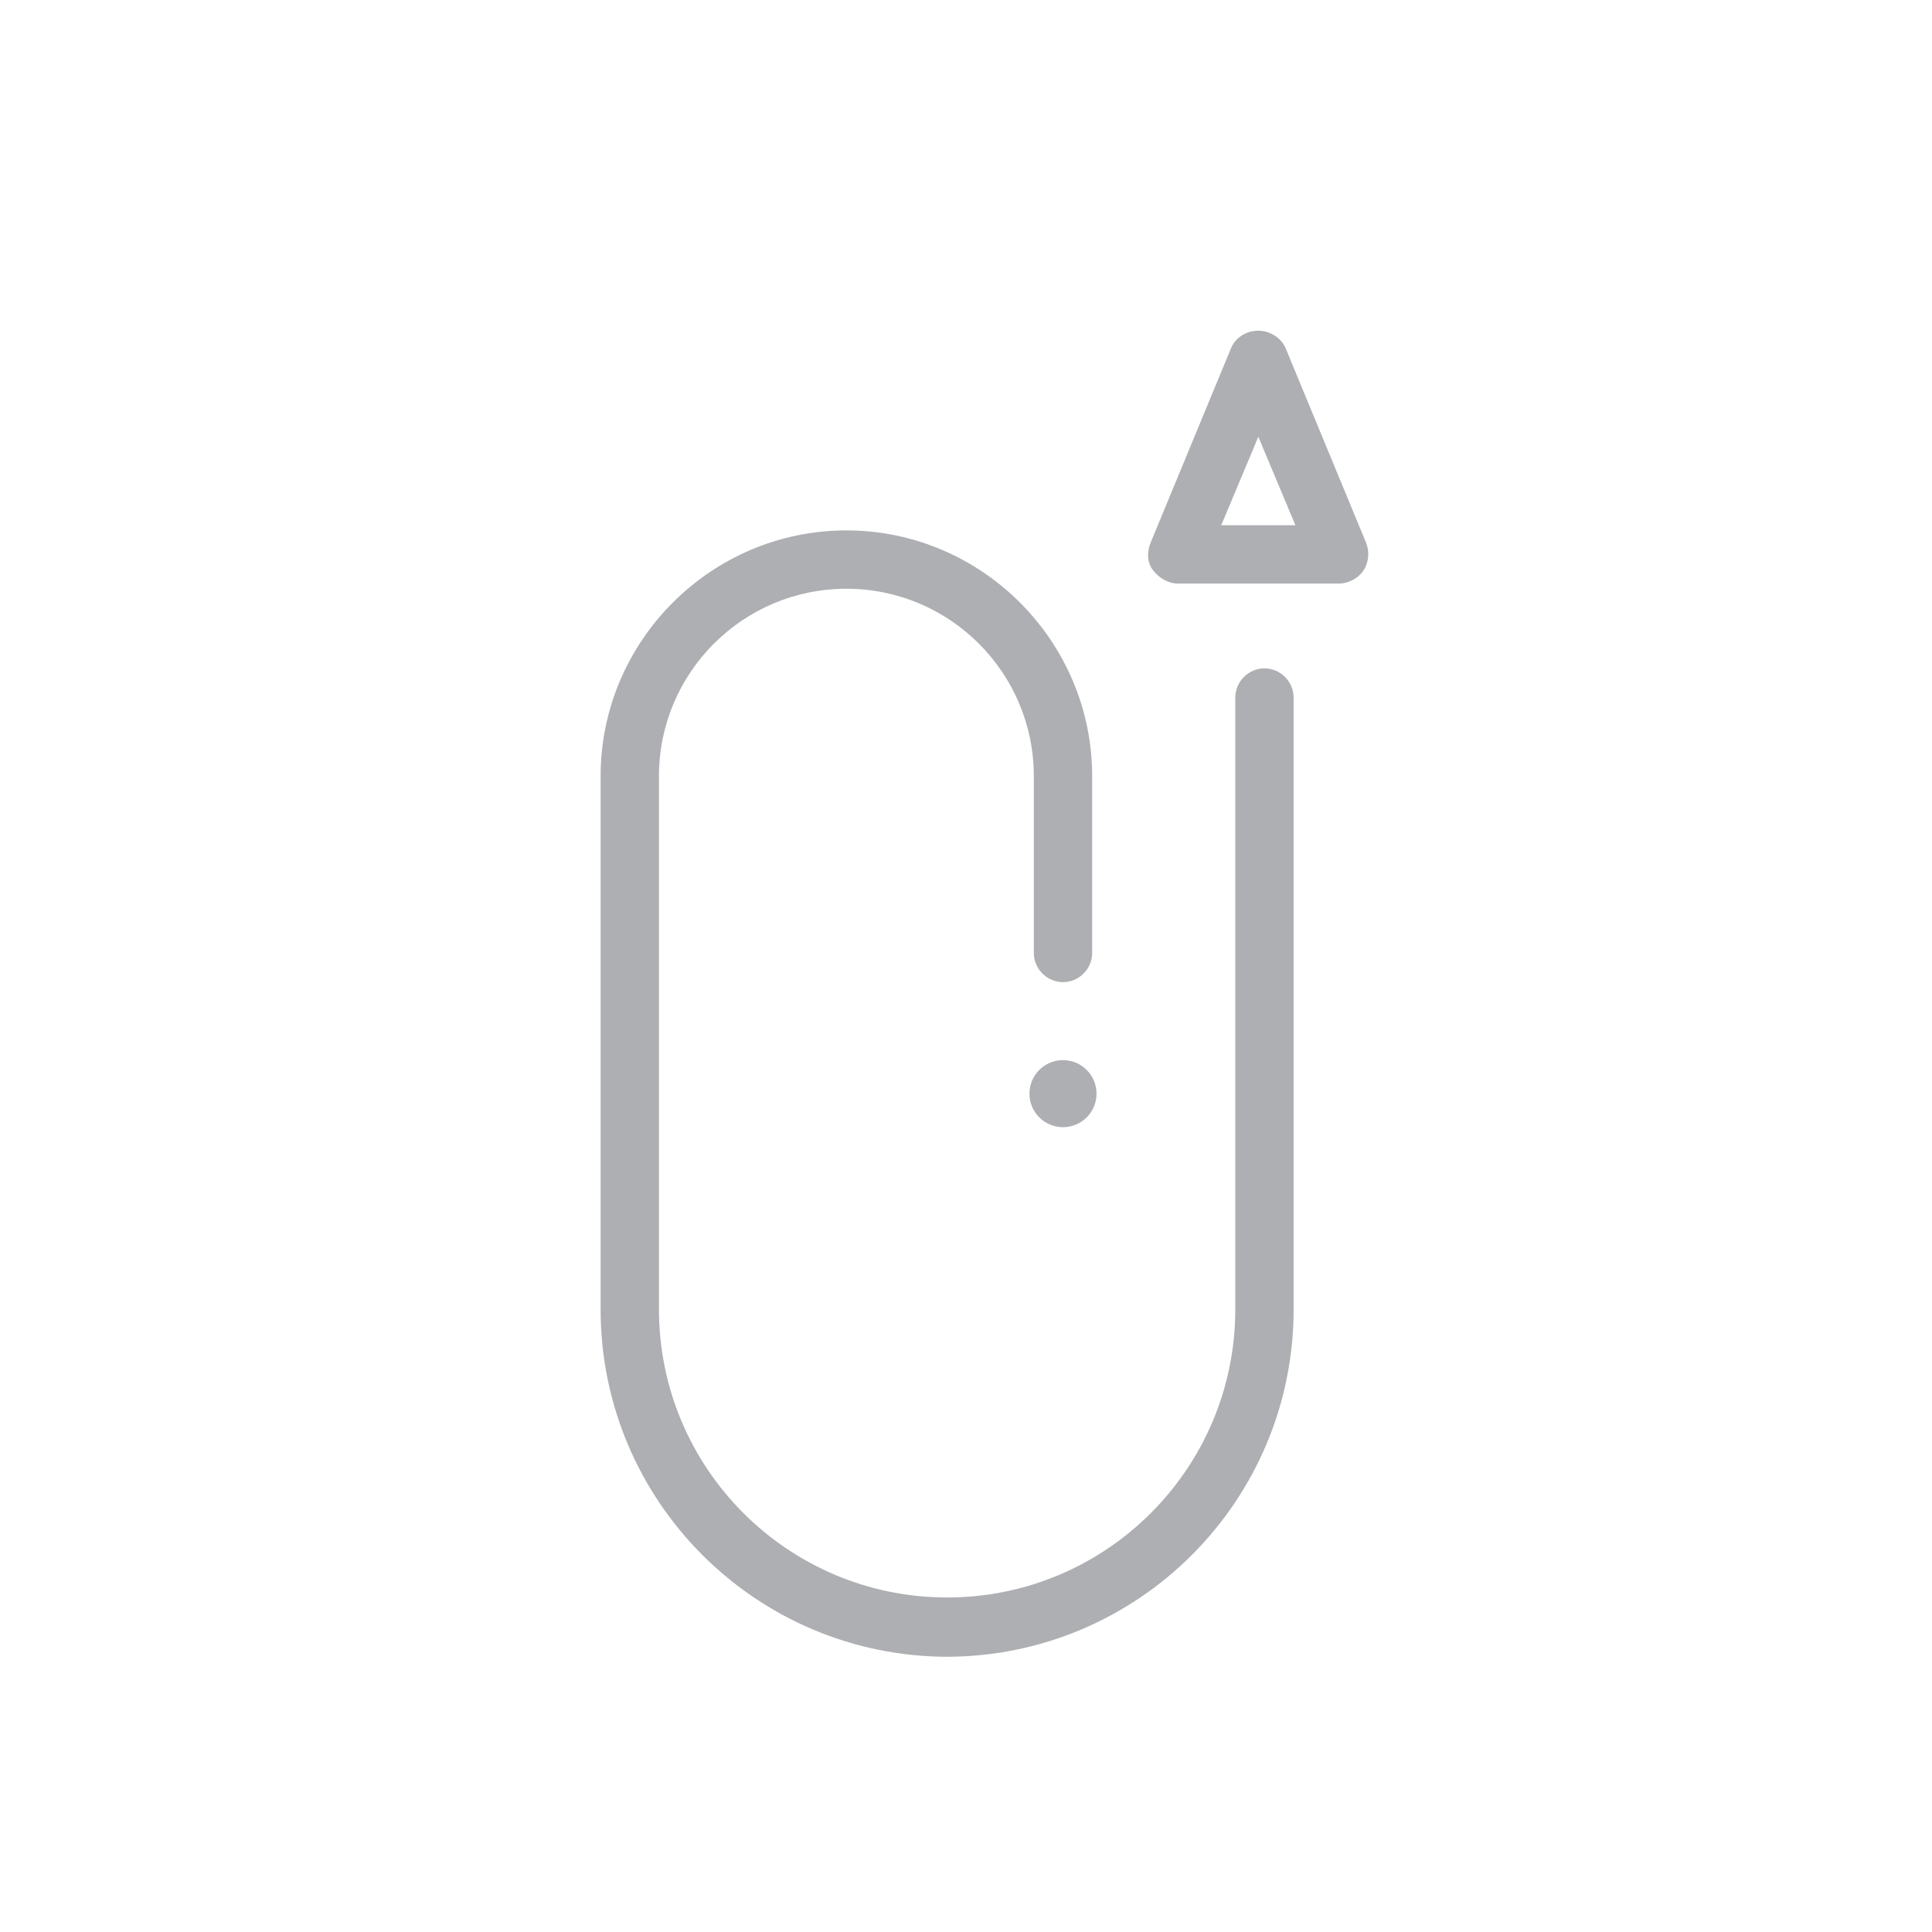 <?xml version="1.0" encoding="UTF-8"?>
<svg id="Layer_1" xmlns="http://www.w3.org/2000/svg" viewBox="0 0 141.73 141.73">
  <defs>
    <style>
      .cls-1 {
        fill: #adafb2;
      }
    </style>
  </defs>
  <g id="Layer_1-2" data-name="Layer_1">
    <path class="cls-1" d="M69.55,121.54c-14.07,0-25.49-11.41-25.49-25.49v-39.11c0-9.92,8.11-18.03,18.03-18.03s18.03,8.11,18.03,18.03v12.97c0,1.17-.97,2.14-2.14,2.14s-2.14-.97-2.14-2.14v-12.97c0-7.59-6.16-13.75-13.75-13.75s-13.75,6.16-13.75,13.75v39.11c0,11.67,9.47,21.14,21.14,21.14s21.14-9.47,21.14-21.14v-44.88c0-1.17.97-2.14,2.14-2.14s2.14.97,2.14,2.14v44.88c0,14.07-11.41,25.49-25.49,25.49h.13Z"/>
    <path class="cls-1" d="M98.21,42.81h-11.8c-.71,0-1.36-.39-1.82-.97s-.45-1.36-.19-2.01l5.9-14.27c.32-.78,1.1-1.3,2.01-1.3h0c.84,0,1.69.52,2.01,1.3l5.9,14.27c.26.65.19,1.43-.19,2.01s-1.1.97-1.82.97h0ZM89.65,38.53h5.38l-2.72-6.49-2.72,6.49h.06Z"/>
    <circle class="cls-1" cx="77.98" cy="80.23" r="2.46"/>
  </g>
</svg>